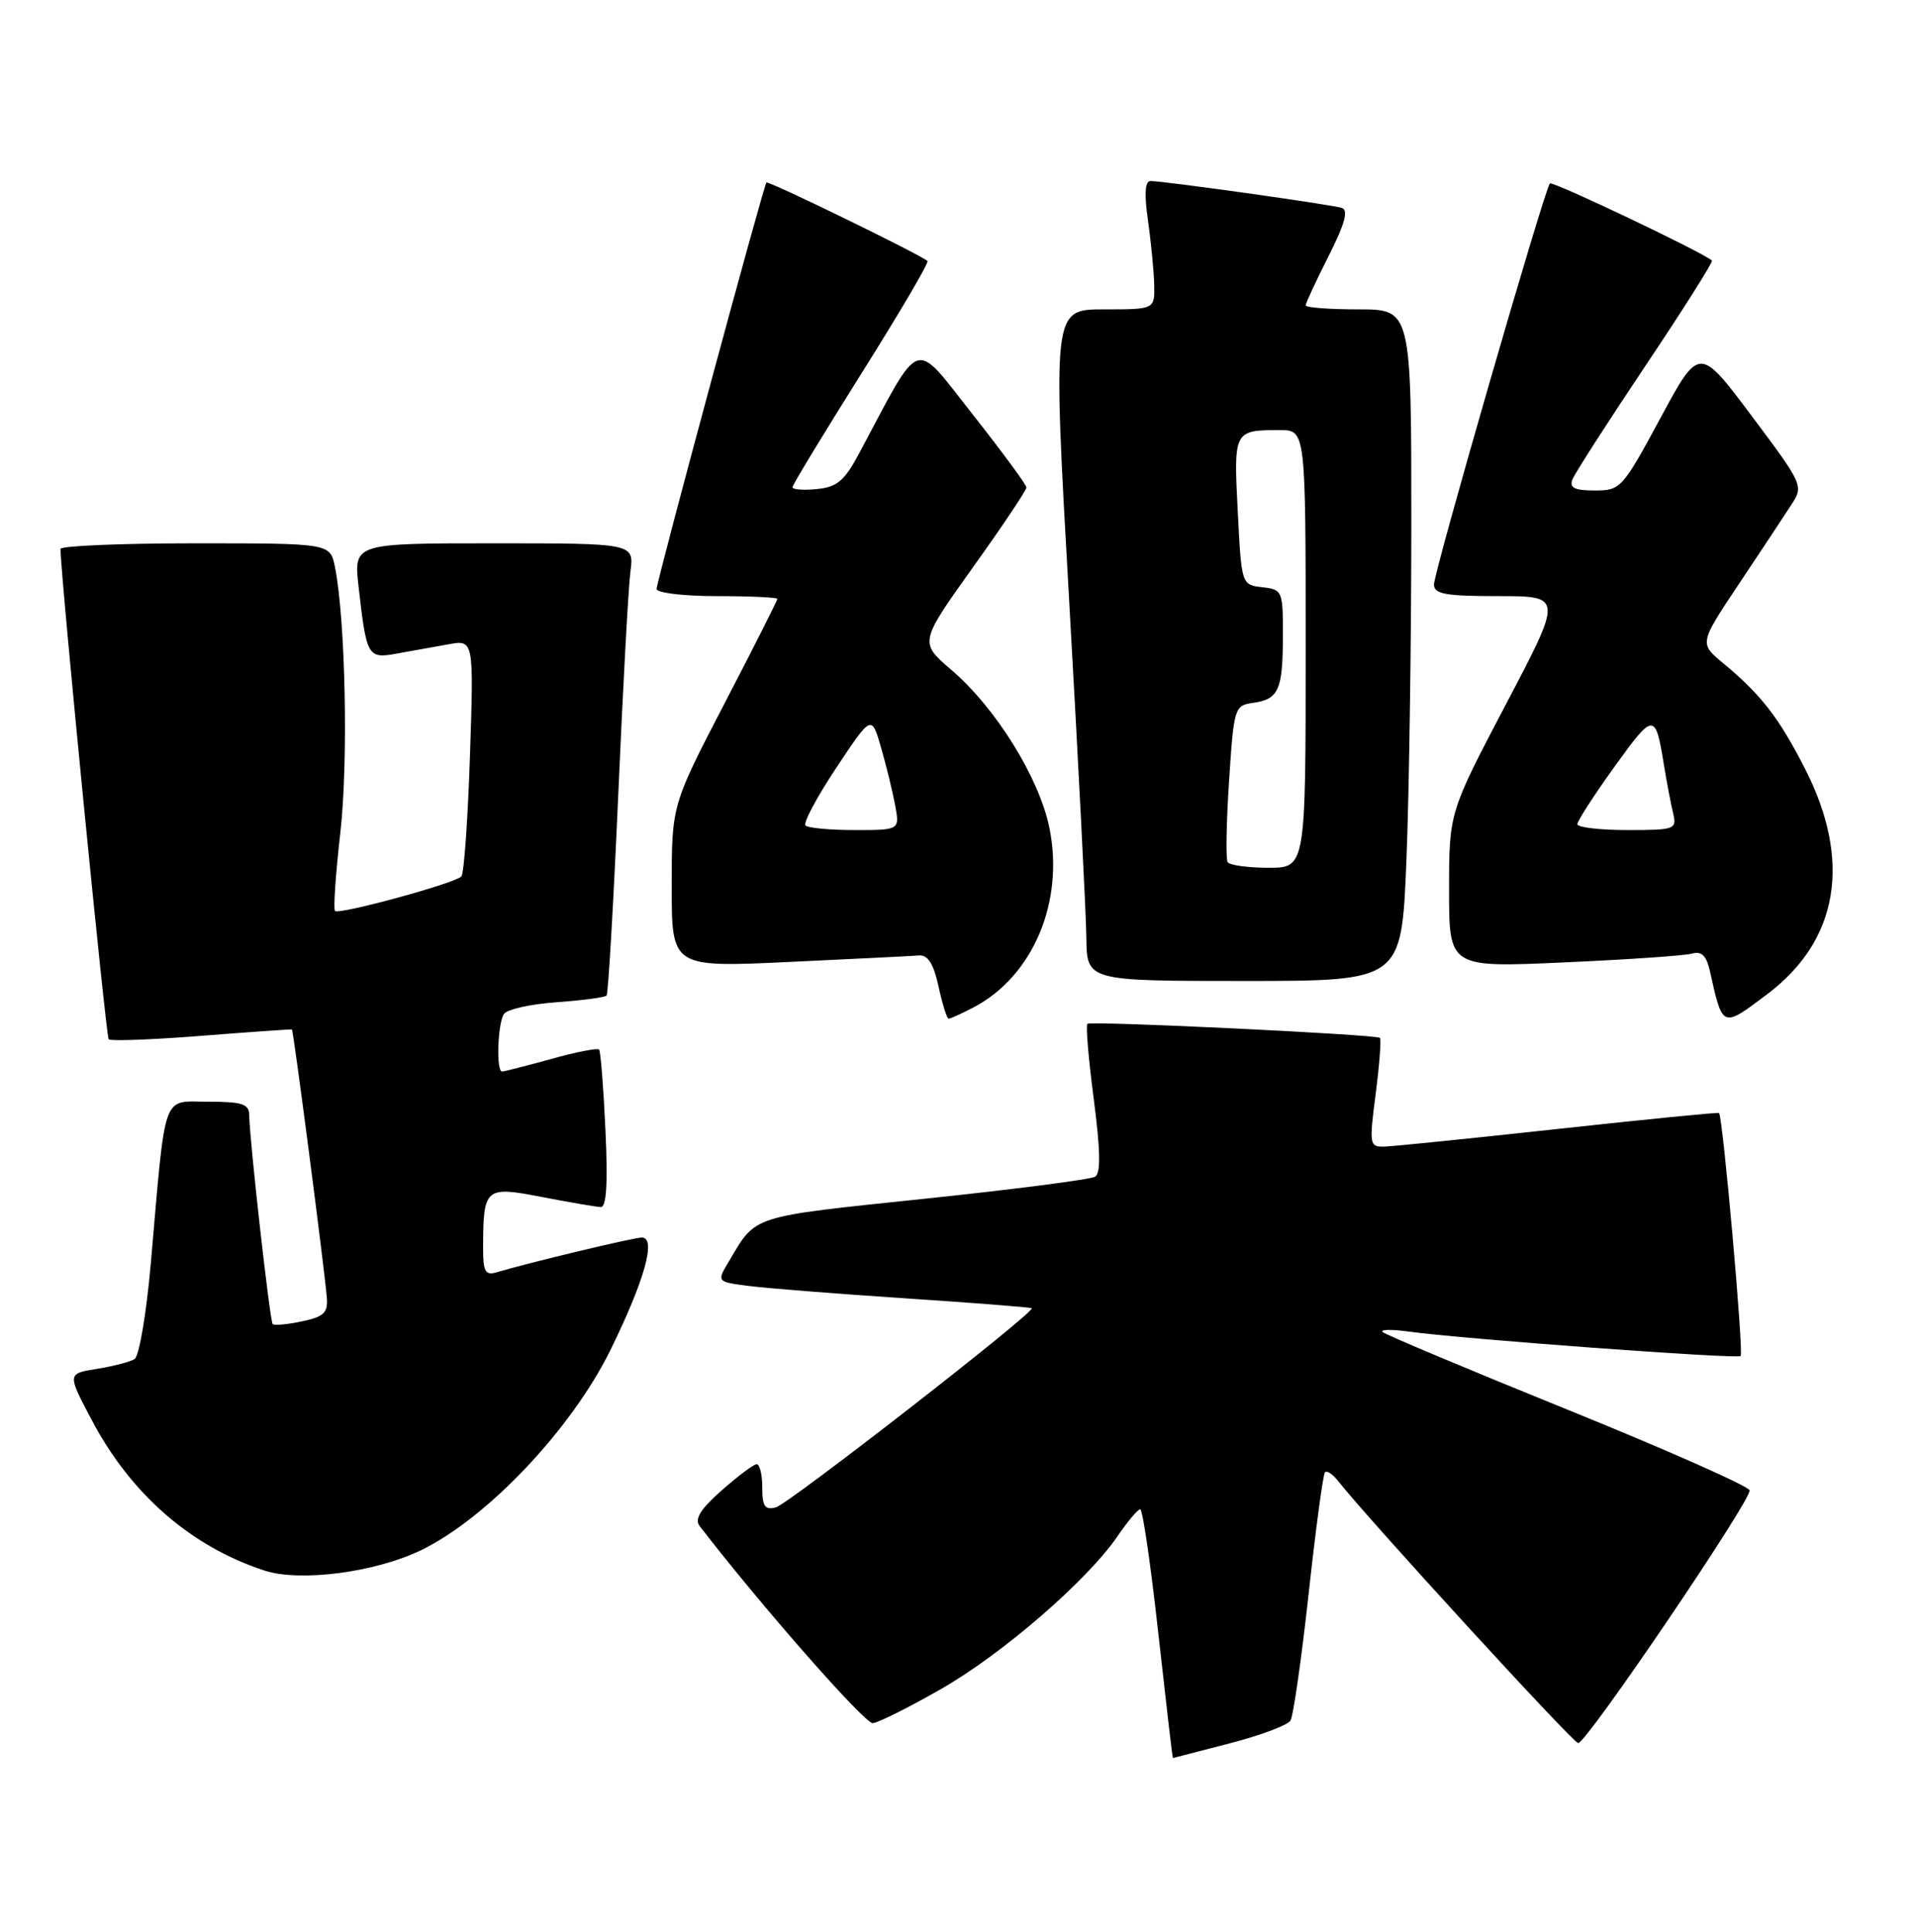 <?xml version="1.0" encoding="UTF-8" standalone="no"?>
<!DOCTYPE svg PUBLIC "-//W3C//DTD SVG 1.1//EN" "http://www.w3.org/Graphics/SVG/1.1/DTD/svg11.dtd" >
<svg xmlns="http://www.w3.org/2000/svg" xmlns:xlink="http://www.w3.org/1999/xlink" version="1.1" viewBox="0 0 254 256">
 <g >
 <path fill="currentColor"
d=" M 162.90 231.04 C 166.98 229.99 170.61 228.63 170.98 228.02 C 171.36 227.42 172.44 219.87 173.39 211.24 C 174.33 202.62 175.31 195.35 175.56 195.10 C 175.82 194.85 176.58 195.36 177.26 196.22 C 181.26 201.31 208.44 231.00 209.11 231.00 C 210.22 231.00 232.10 198.73 231.82 197.50 C 231.69 196.95 220.84 192.14 207.69 186.81 C 194.55 181.49 183.52 176.85 183.19 176.52 C 182.85 176.18 184.36 176.15 186.54 176.45 C 193.77 177.45 230.20 180.13 230.63 179.70 C 231.06 179.27 228.26 147.87 227.77 147.50 C 227.62 147.39 218.05 148.34 206.50 149.60 C 194.95 150.86 184.57 151.92 183.43 151.95 C 181.45 152.00 181.40 151.71 182.28 144.93 C 182.78 141.04 183.03 137.71 182.84 137.54 C 182.35 137.09 144.59 135.27 144.08 135.68 C 143.85 135.86 144.22 140.34 144.92 145.64 C 145.81 152.50 145.86 155.47 145.10 155.94 C 144.50 156.31 134.25 157.63 122.31 158.88 C 99.25 161.30 100.24 160.98 96.56 167.19 C 94.96 169.87 94.96 169.87 99.23 170.42 C 101.58 170.72 110.92 171.46 119.99 172.06 C 129.07 172.66 136.59 173.25 136.71 173.37 C 137.19 173.86 104.47 199.33 102.80 199.76 C 101.35 200.14 101.00 199.63 101.00 197.12 C 101.00 195.40 100.66 194.02 100.25 194.04 C 99.84 194.06 97.75 195.63 95.61 197.52 C 92.80 200.00 91.99 201.31 92.70 202.23 C 100.74 212.68 114.60 228.47 115.65 228.36 C 116.40 228.28 120.44 226.26 124.64 223.86 C 132.79 219.21 144.09 209.43 148.07 203.58 C 149.41 201.62 150.76 200.01 151.08 200.01 C 151.40 200.00 152.48 207.43 153.48 216.50 C 154.49 225.57 155.35 232.99 155.41 232.98 C 155.46 232.97 158.83 232.10 162.90 231.04 Z  M 55.76 205.45 C 64.55 201.20 75.72 189.40 80.88 178.91 C 85.42 169.66 87.00 164.00 85.04 164.00 C 83.97 164.00 70.28 167.28 65.75 168.62 C 64.30 169.05 64.00 168.49 64.01 165.32 C 64.04 157.36 64.26 157.17 71.82 158.63 C 75.49 159.34 78.99 159.94 79.60 159.96 C 80.36 159.99 80.55 156.82 80.22 149.75 C 79.96 144.11 79.58 139.31 79.38 139.09 C 79.17 138.86 76.31 139.42 73.02 140.34 C 69.72 141.25 66.80 142.00 66.52 142.00 C 65.73 142.00 65.93 135.65 66.77 134.38 C 67.17 133.76 70.30 133.06 73.73 132.82 C 77.15 132.57 80.14 132.18 80.37 131.94 C 80.59 131.70 81.28 119.80 81.91 105.50 C 82.53 91.20 83.26 77.81 83.53 75.75 C 84.02 72.00 84.02 72.00 65.44 72.00 C 46.86 72.00 46.86 72.00 47.51 77.75 C 48.57 87.06 48.72 87.32 52.60 86.61 C 54.47 86.28 57.53 85.72 59.39 85.39 C 62.78 84.77 62.78 84.77 62.27 100.14 C 61.99 108.59 61.48 115.79 61.13 116.15 C 60.25 117.07 44.92 121.25 44.39 120.72 C 44.15 120.49 44.47 115.84 45.09 110.40 C 46.16 101.04 45.78 82.14 44.38 75.14 C 43.75 72.00 43.75 72.00 25.88 72.00 C 16.04 72.00 8.01 72.34 8.01 72.75 C 8.08 76.74 14.04 137.37 14.40 137.73 C 14.66 137.99 20.19 137.78 26.68 137.27 C 33.18 136.76 38.58 136.38 38.68 136.43 C 38.88 136.53 43.00 168.18 43.30 171.94 C 43.47 173.97 42.92 174.50 40.01 175.11 C 38.09 175.52 36.34 175.68 36.13 175.47 C 35.76 175.09 33.06 151.11 33.02 147.75 C 33.00 146.30 32.07 146.00 27.59 146.00 C 21.39 146.00 22.00 144.28 19.98 167.46 C 19.40 174.04 18.44 179.73 17.83 180.11 C 17.22 180.48 14.96 181.07 12.81 181.41 C 8.90 182.04 8.90 182.04 12.20 188.27 C 17.37 198.03 25.29 204.93 35.00 208.12 C 39.71 209.68 49.67 208.39 55.76 205.45 Z  M 128.90 133.55 C 136.87 129.43 141.07 119.49 139.03 109.63 C 137.65 103.01 131.93 93.81 126.07 88.79 C 121.81 85.14 121.81 85.14 128.90 75.20 C 132.81 69.74 136.00 64.97 136.00 64.60 C 136.00 64.24 132.78 59.87 128.85 54.88 C 120.91 44.82 122.21 44.38 113.88 60.00 C 111.89 63.73 110.92 64.55 108.24 64.81 C 106.46 64.99 105.00 64.88 105.00 64.57 C 105.00 64.27 109.12 57.48 114.14 49.49 C 119.17 41.49 123.11 34.79 122.89 34.59 C 121.99 33.76 101.77 23.90 101.55 24.19 C 101.13 24.72 87.00 77.04 87.00 78.05 C 87.00 78.57 90.60 79.00 95.00 79.00 C 99.40 79.00 103.00 79.17 103.00 79.37 C 103.00 79.57 99.85 85.81 96.00 93.22 C 89.00 106.70 89.00 106.70 89.00 117.46 C 89.00 128.21 89.00 128.21 104.58 127.48 C 113.15 127.08 120.90 126.69 121.80 126.62 C 122.96 126.54 123.71 127.76 124.36 130.75 C 124.87 133.09 125.47 135.00 125.69 135.00 C 125.92 135.00 127.36 134.35 128.90 133.55 Z  M 234.17 131.74 C 243.64 124.60 245.39 114.04 239.14 101.83 C 235.68 95.07 233.34 92.06 228.31 87.88 C 225.15 85.26 225.15 85.26 230.41 77.38 C 233.30 73.05 236.41 68.34 237.33 66.92 C 238.99 64.37 238.94 64.27 232.08 55.10 C 225.15 45.85 225.15 45.85 219.99 55.43 C 214.97 64.73 214.73 65.00 211.31 65.00 C 208.64 65.00 207.92 64.65 208.34 63.55 C 208.65 62.75 213.01 55.96 218.03 48.46 C 223.05 40.96 227.01 34.69 226.83 34.53 C 225.63 33.44 205.70 23.96 205.36 24.31 C 204.66 25.00 190.00 75.76 190.00 77.46 C 190.00 78.73 191.53 79.00 198.53 79.00 C 207.07 79.00 207.07 79.00 199.53 93.34 C 192.00 107.68 192.00 107.68 192.00 117.95 C 192.00 128.23 192.00 128.23 207.25 127.54 C 215.64 127.17 223.27 126.64 224.22 126.37 C 225.46 126.02 226.10 126.65 226.56 128.69 C 228.26 136.31 228.16 136.27 234.17 131.74 Z  M 186.34 114.25 C 186.70 105.59 186.99 85.56 187.00 69.75 C 187.00 41.00 187.00 41.00 180.00 41.00 C 176.15 41.00 173.00 40.76 173.00 40.47 C 173.00 40.18 174.36 37.25 176.03 33.95 C 178.21 29.63 178.69 27.84 177.78 27.55 C 176.36 27.10 154.13 23.98 152.43 23.99 C 151.71 24.00 151.60 25.72 152.11 29.25 C 152.52 32.14 152.89 35.96 152.93 37.75 C 153.00 41.00 153.00 41.00 146.24 41.00 C 139.47 41.00 139.47 41.00 141.67 79.75 C 142.88 101.06 143.90 121.09 143.94 124.25 C 144.00 130.00 144.00 130.00 164.84 130.00 C 185.69 130.00 185.69 130.00 186.34 114.25 Z  M 106.73 109.40 C 106.40 109.06 108.23 105.63 110.80 101.76 C 115.48 94.72 115.48 94.72 116.73 99.04 C 117.41 101.41 118.26 104.85 118.60 106.68 C 119.22 110.00 119.22 110.00 113.28 110.00 C 110.01 110.00 107.06 109.73 106.73 109.40 Z  M 209.00 109.22 C 209.00 108.79 211.23 105.34 213.96 101.55 C 219.14 94.36 219.34 94.36 220.49 101.50 C 220.85 103.70 221.38 106.51 221.68 107.75 C 222.20 109.91 221.95 110.00 215.61 110.00 C 211.97 110.00 209.00 109.65 209.00 109.22 Z  M 162.66 114.25 C 162.40 113.84 162.49 109.00 162.85 103.50 C 163.48 93.80 163.58 93.49 166.00 93.15 C 169.42 92.67 169.97 91.47 169.98 84.32 C 170.00 78.31 169.92 78.12 167.25 77.82 C 164.50 77.50 164.50 77.50 164.00 67.76 C 163.45 57.06 163.48 57.00 169.58 57.00 C 173.00 57.00 173.00 57.00 173.00 86.00 C 173.00 115.00 173.00 115.00 168.06 115.00 C 165.34 115.00 162.91 114.66 162.66 114.25 Z "/>
</g>
</svg>